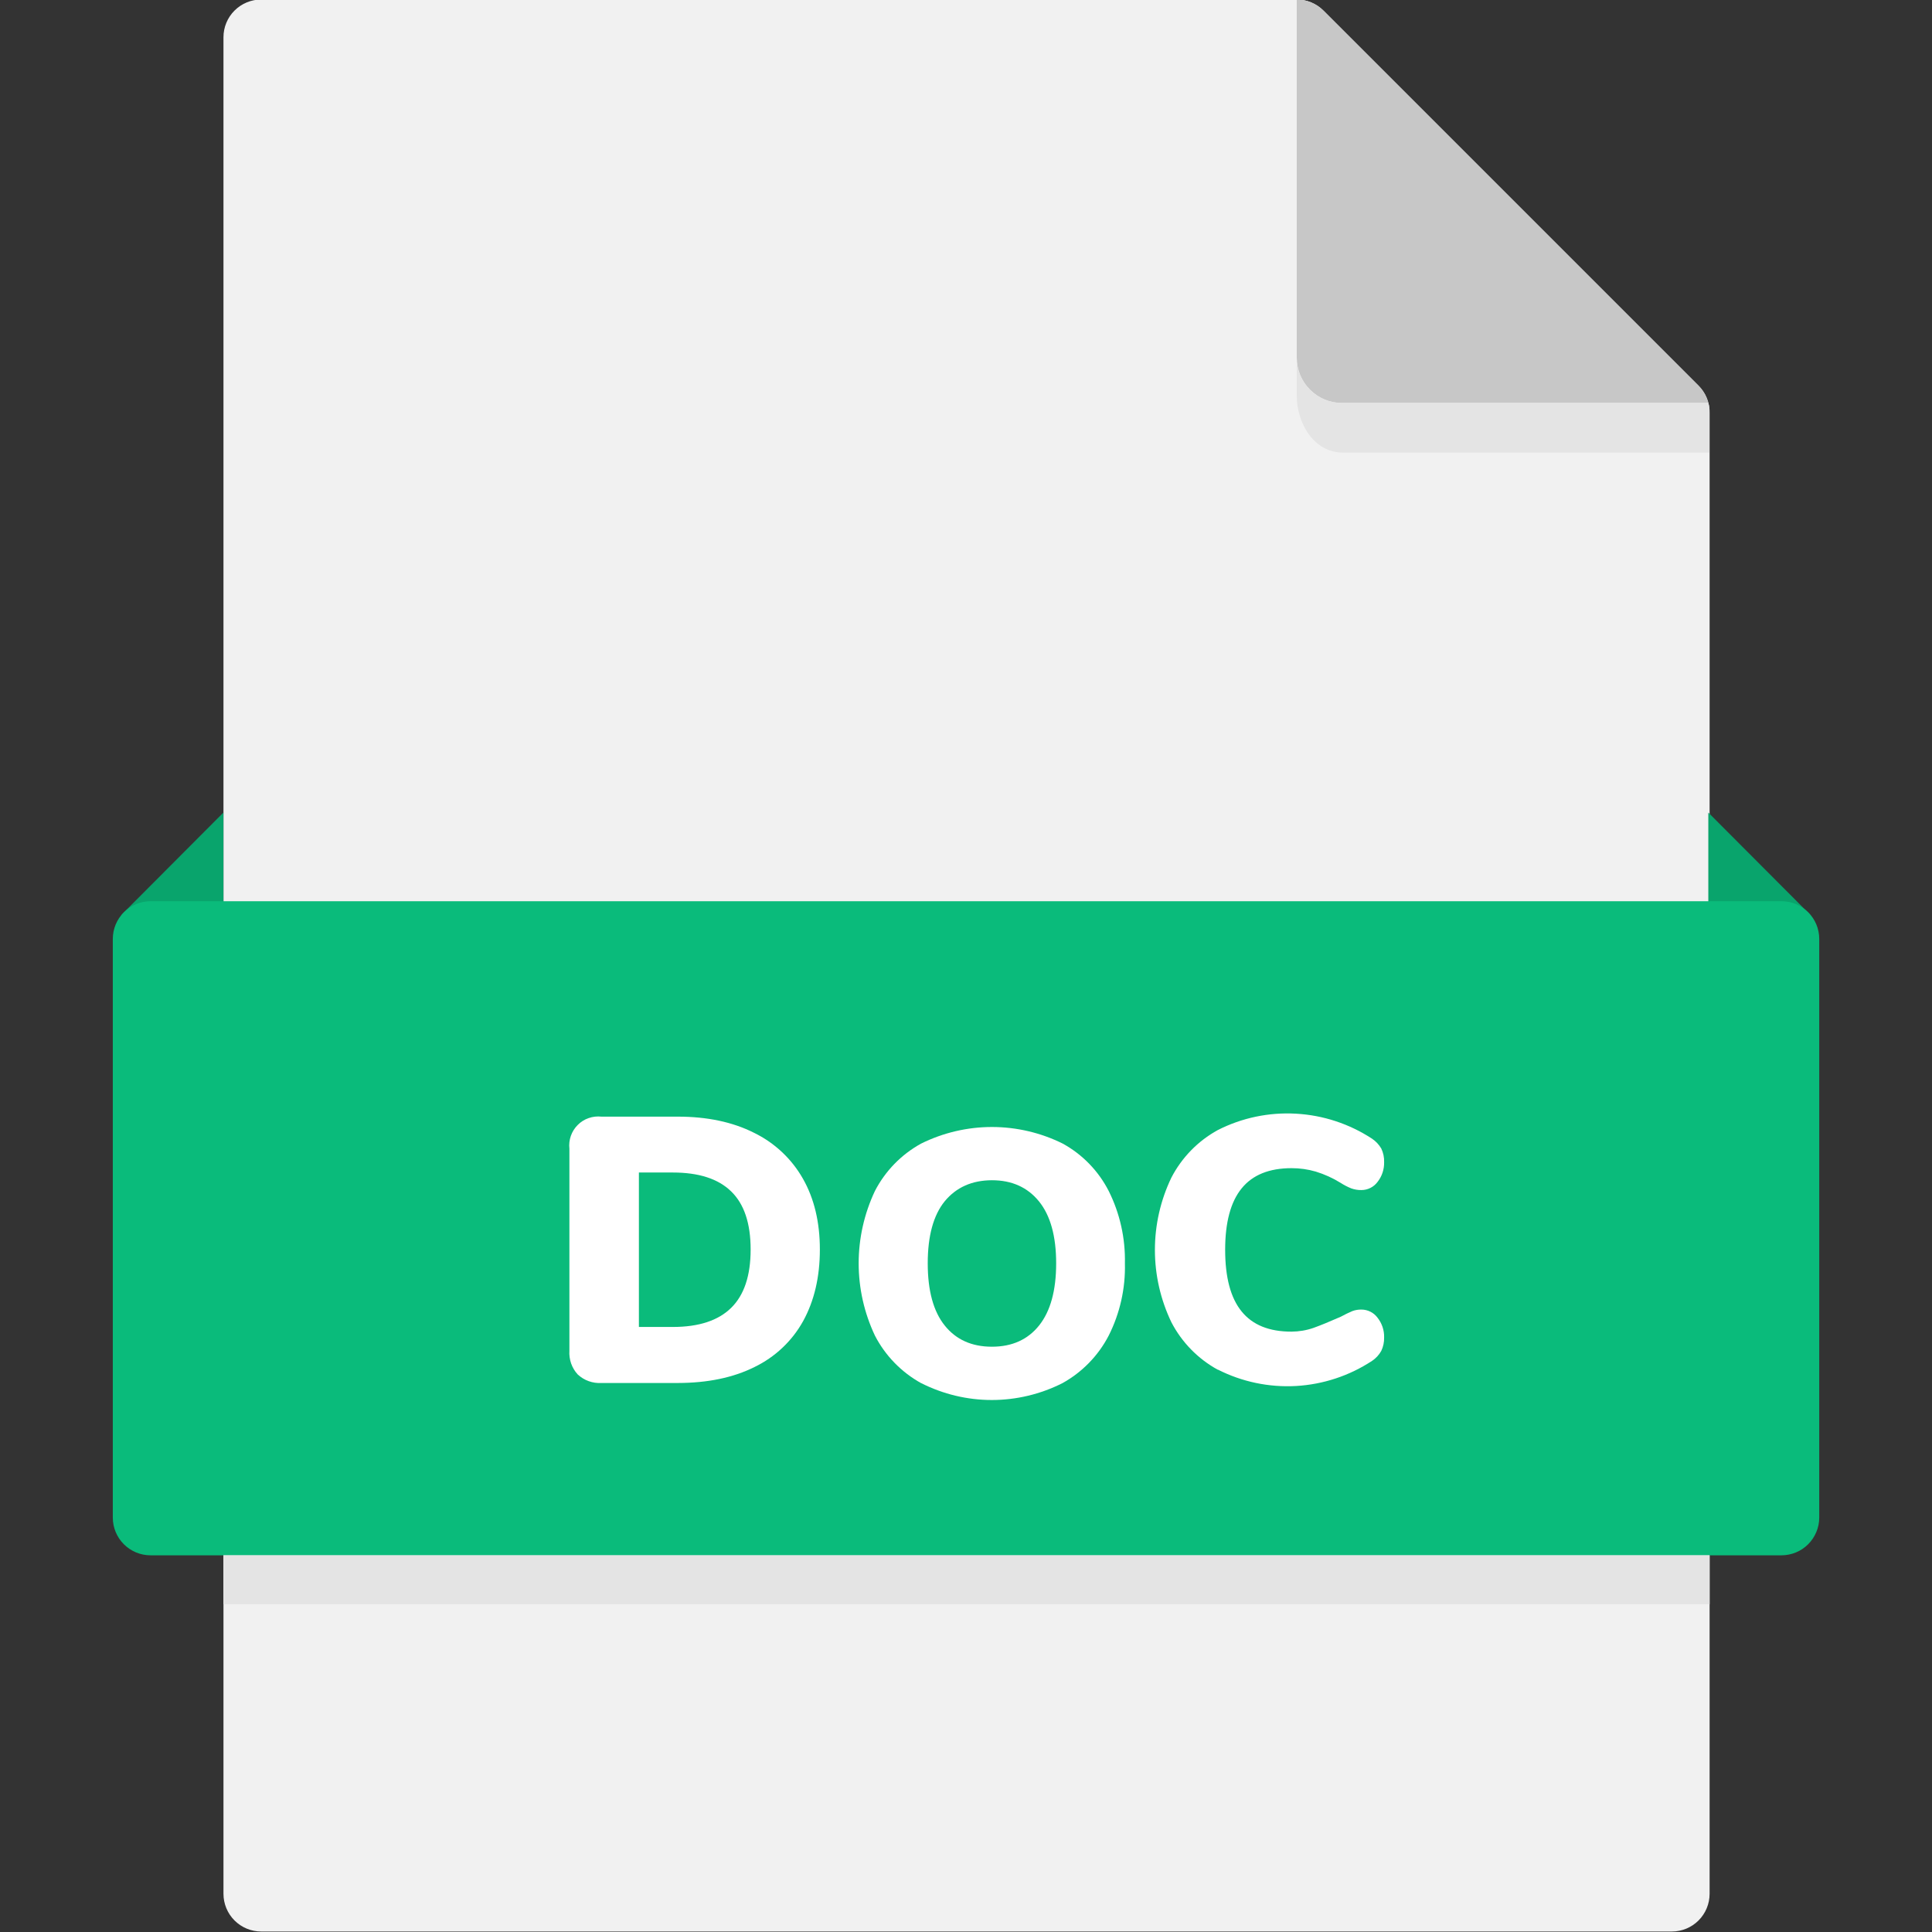 <svg width="36" height="36" viewBox="0 0 36 36" fill="none" xmlns="http://www.w3.org/2000/svg">
<rect x="0" y="0" width="36" height="36" fill="#333333" stroke="none"/>
<g clip-path="url(#clip0)">
<path d="M31.856 7.684C31.856 7.498 31.782 7.319 31.65 7.187L24.66 0.197C24.528 0.065 24.349 -0.009 24.162 -0.009H4.867C4.681 -0.009 4.502 0.065 4.37 0.197C4.238 0.329 4.164 0.507 4.164 0.694V35.288C4.164 35.474 4.238 35.653 4.37 35.785C4.502 35.917 4.681 35.991 4.867 35.991H31.153C31.339 35.991 31.518 35.917 31.65 35.785C31.782 35.653 31.856 35.474 31.856 35.288V7.684Z" fill="#F1F1F1"/>
<path d="M31.833 7.509C31.802 7.387 31.739 7.276 31.65 7.187L24.66 0.197C24.528 0.065 24.349 -0.009 24.163 -0.009V6.665C24.163 6.889 24.251 7.103 24.41 7.261C24.568 7.42 24.782 7.509 25.006 7.509L31.833 7.509Z" fill="#C7C7C7"/>
<path d="M31.832 7.509H25.006C24.782 7.509 24.568 7.42 24.41 7.262C24.252 7.104 24.163 6.889 24.163 6.666V7.379C24.163 7.845 24.452 8.434 25.033 8.434H31.853V7.684C31.858 7.625 31.851 7.566 31.832 7.509Z" fill="#E4E4E4"/>
<path d="M4.163 15.141L2.264 17.046H4.163V15.141Z" fill="#09A46C"/>
<path d="M31.832 15.141L33.732 17.046H31.832V15.141Z" fill="#09A46C"/>
<path d="M33.196 28.981H2.805C2.619 28.981 2.44 28.907 2.308 28.775C2.176 28.643 2.102 28.464 2.102 28.278V17.496C2.102 17.309 2.176 17.131 2.308 16.999C2.44 16.867 2.619 16.793 2.805 16.793H33.196C33.382 16.793 33.561 16.867 33.693 16.999C33.825 17.131 33.899 17.309 33.899 17.496V28.277C33.899 28.369 33.881 28.461 33.845 28.546C33.81 28.631 33.758 28.709 33.693 28.774C33.628 28.84 33.55 28.892 33.465 28.927C33.379 28.962 33.288 28.981 33.196 28.981Z" fill="#0ABB7B"/>
<path d="M4.163 28.981H31.856V29.893H4.163V28.981Z" fill="#E4E4E4"/>
<path d="M10.765 25.611C10.71 25.552 10.669 25.482 10.642 25.406C10.616 25.33 10.605 25.249 10.61 25.168V21.405C10.601 21.324 10.61 21.242 10.637 21.165C10.664 21.089 10.707 21.019 10.765 20.962C10.822 20.904 10.892 20.86 10.969 20.834C11.045 20.807 11.127 20.798 11.208 20.807H12.629C13.177 20.807 13.65 20.907 14.046 21.106C14.43 21.292 14.749 21.59 14.96 21.961C15.171 22.331 15.277 22.772 15.277 23.283C15.277 23.794 15.173 24.24 14.964 24.619C14.757 24.991 14.44 25.289 14.056 25.474C13.66 25.671 13.185 25.769 12.632 25.77H11.208C11.127 25.775 11.046 25.763 10.97 25.736C10.894 25.709 10.824 25.666 10.765 25.611ZM12.537 24.726C13.021 24.726 13.383 24.607 13.624 24.37C13.866 24.133 13.987 23.77 13.987 23.283C13.987 22.795 13.866 22.434 13.624 22.2C13.383 21.965 13.021 21.848 12.537 21.848H11.905V24.726H12.537Z" fill="white"/>
<path d="M17.164 25.773C16.796 25.569 16.496 25.261 16.303 24.887C16.104 24.466 16 24.006 16 23.54C16 23.074 16.104 22.614 16.303 22.192C16.496 21.819 16.796 21.511 17.164 21.309C17.574 21.106 18.026 21 18.483 21C18.941 21 19.393 21.106 19.802 21.309C20.171 21.512 20.469 21.82 20.66 22.194C20.868 22.611 20.971 23.073 20.961 23.54C20.973 24.007 20.869 24.47 20.659 24.887C20.465 25.261 20.165 25.569 19.797 25.773C19.389 25.979 18.938 26.087 18.481 26.087C18.024 26.087 17.574 25.979 17.166 25.773H17.164ZM19.363 24.697C19.574 24.432 19.68 24.046 19.68 23.54C19.68 23.034 19.573 22.649 19.36 22.386C19.146 22.123 18.854 21.992 18.483 21.992C18.113 21.993 17.82 22.123 17.605 22.382C17.393 22.642 17.287 23.028 17.287 23.54C17.287 24.051 17.393 24.438 17.605 24.701C17.816 24.963 18.108 25.094 18.483 25.094C18.858 25.094 19.152 24.962 19.363 24.697Z" fill="white"/>
<path d="M22.692 25.523C22.322 25.32 22.021 25.012 21.827 24.638C21.625 24.217 21.52 23.757 21.52 23.29C21.52 22.824 21.625 22.364 21.827 21.943C22.021 21.569 22.322 21.26 22.692 21.057C23.143 20.828 23.646 20.723 24.15 20.752C24.655 20.78 25.143 20.941 25.566 21.218C25.636 21.265 25.695 21.328 25.738 21.401C25.776 21.48 25.794 21.567 25.791 21.655C25.794 21.789 25.751 21.919 25.668 22.024C25.633 22.071 25.588 22.109 25.536 22.135C25.484 22.161 25.427 22.175 25.369 22.175C25.304 22.176 25.24 22.166 25.179 22.144C25.11 22.116 25.044 22.082 24.982 22.042C24.837 21.952 24.681 21.881 24.518 21.831C24.371 21.788 24.22 21.767 24.067 21.767C23.65 21.767 23.339 21.893 23.136 22.144C22.932 22.394 22.829 22.776 22.829 23.287C22.829 23.802 22.931 24.186 23.136 24.437C23.34 24.689 23.65 24.814 24.067 24.813C24.206 24.812 24.344 24.789 24.476 24.743C24.607 24.696 24.775 24.627 24.982 24.536C25.053 24.497 25.125 24.462 25.2 24.43C25.254 24.41 25.311 24.401 25.369 24.402C25.427 24.402 25.484 24.416 25.536 24.442C25.588 24.468 25.633 24.506 25.668 24.553C25.751 24.658 25.795 24.789 25.791 24.922C25.793 25.009 25.775 25.094 25.738 25.172C25.696 25.247 25.637 25.311 25.566 25.358C25.143 25.636 24.655 25.797 24.15 25.826C23.646 25.854 23.143 25.749 22.692 25.52V25.523Z" fill="white"/>
</g>
<defs>
<clipPath id="clip0">
<rect width="36" height="36" fill="white"/>
</clipPath>
</defs>
</svg>
